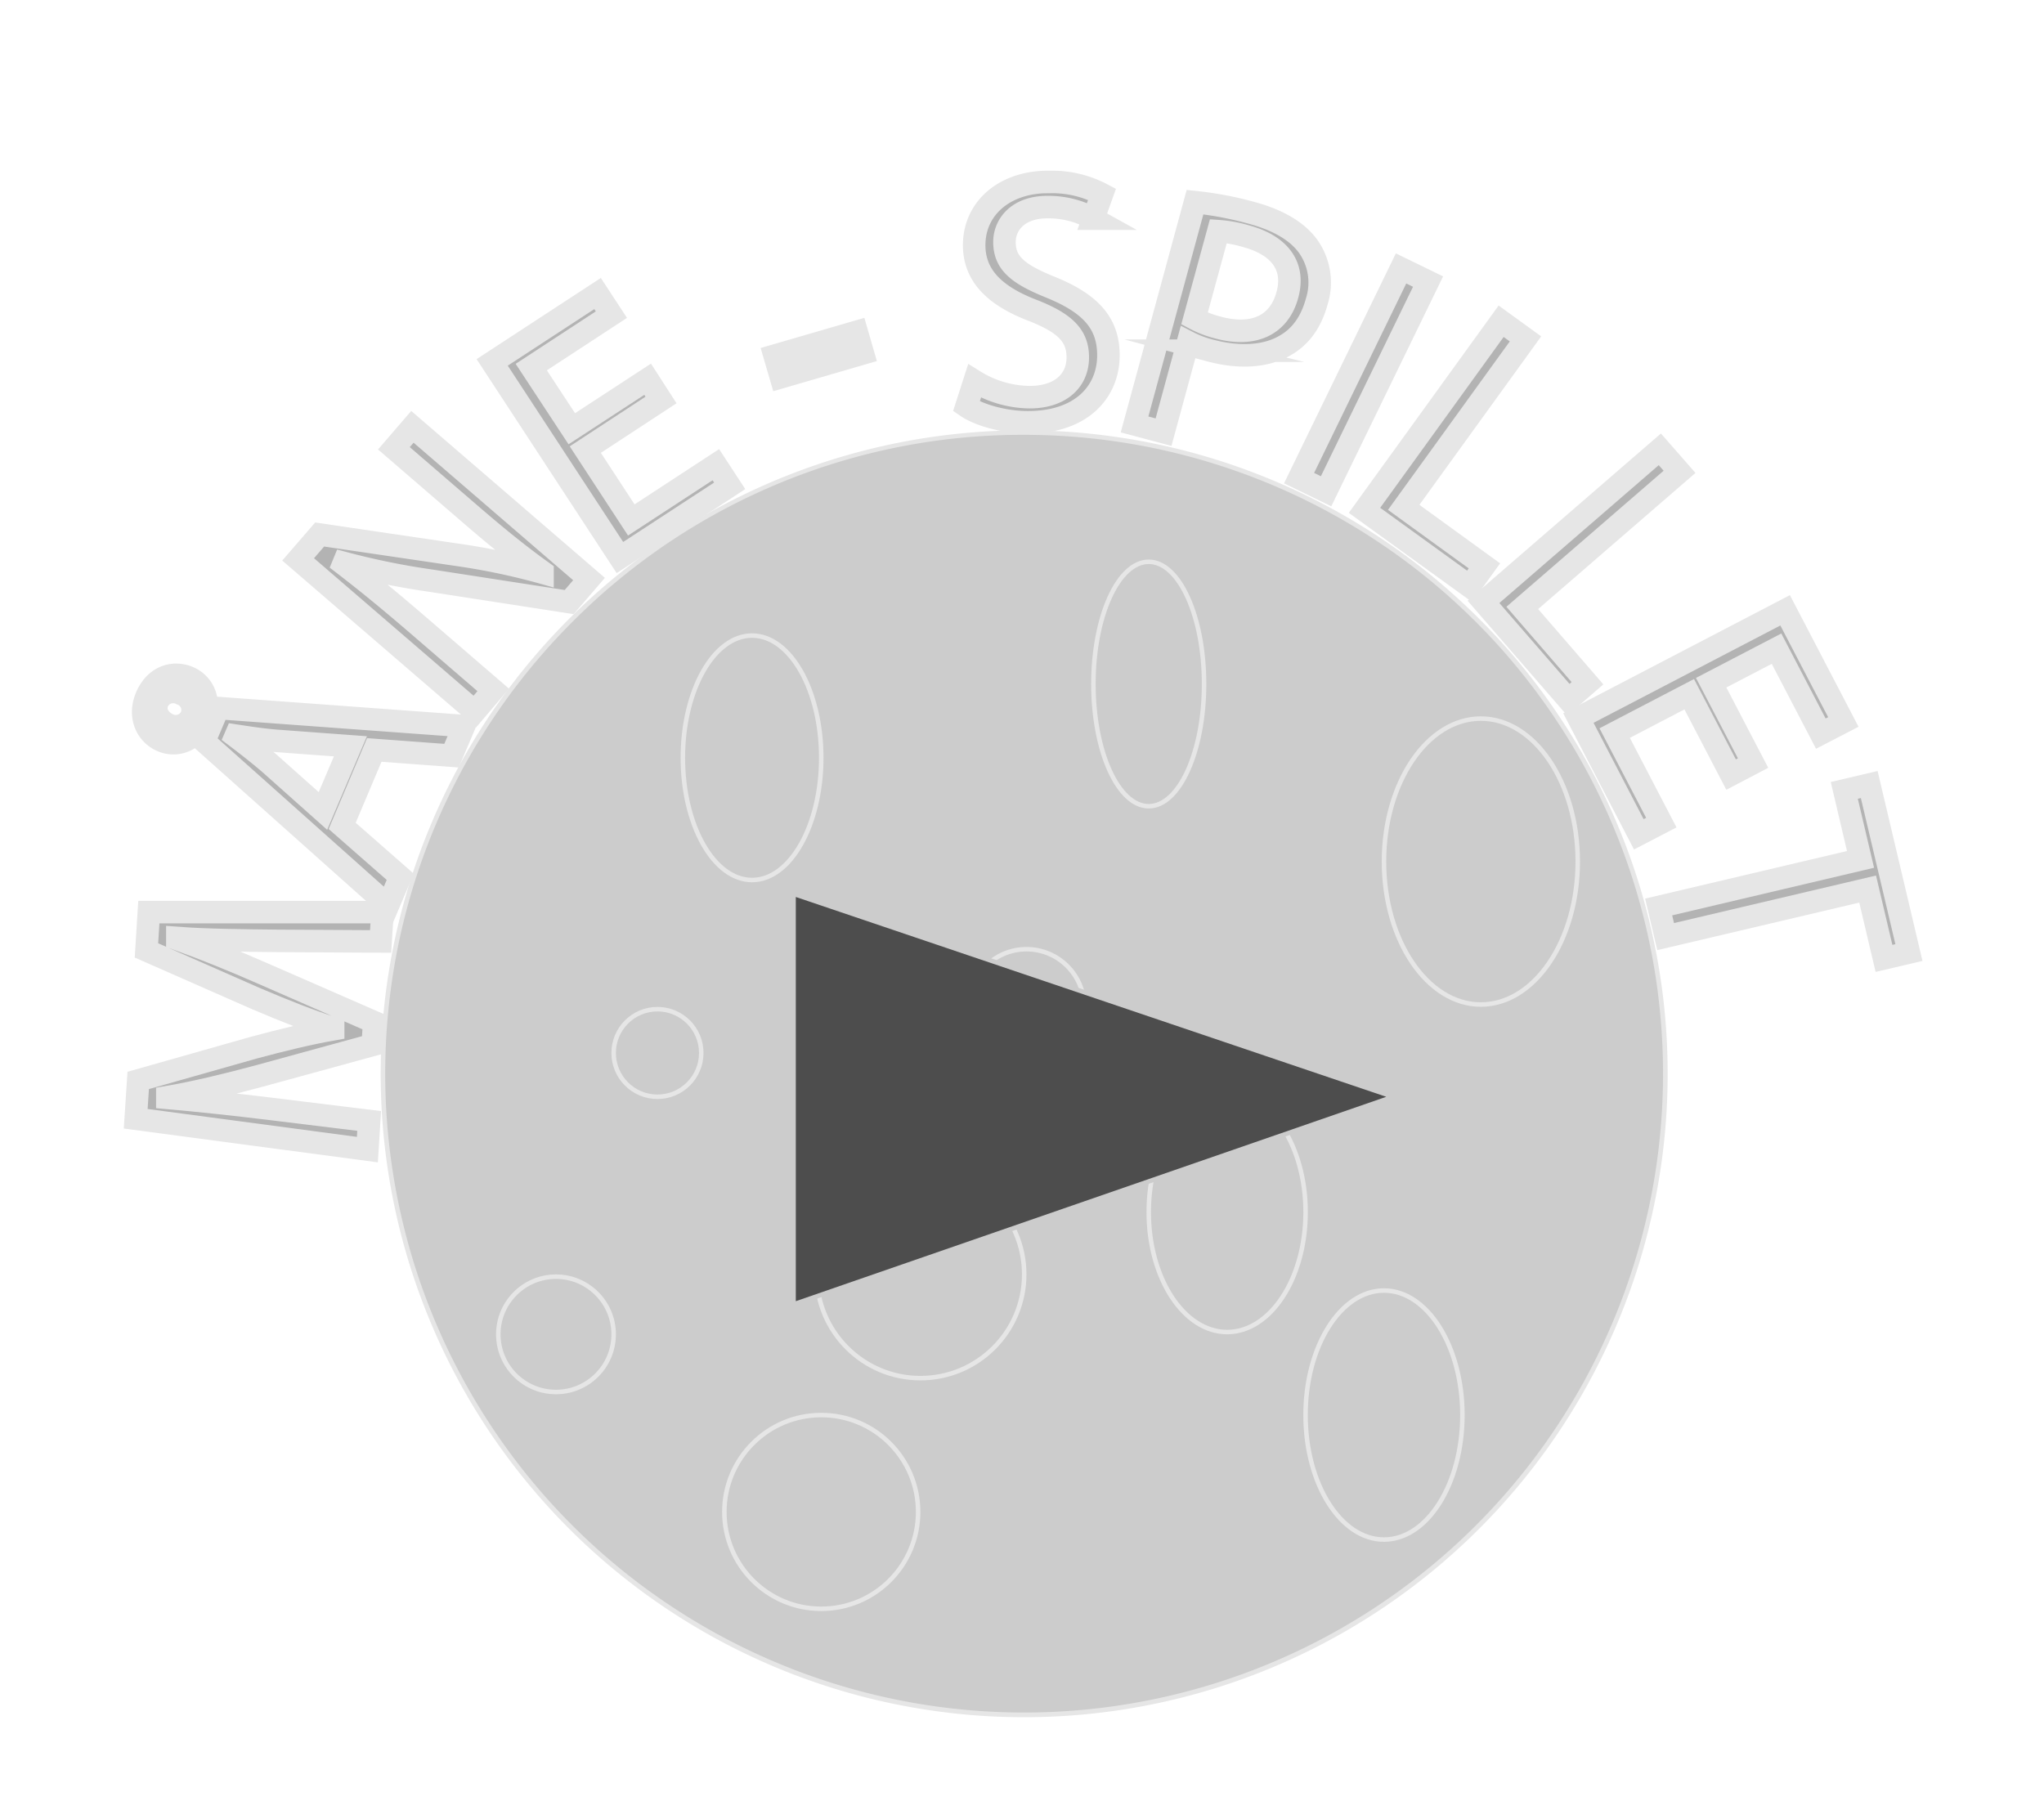 <svg id="Layer_1" data-name="Layer 1" xmlns="http://www.w3.org/2000/svg" width="454" height="404" viewBox="0 0 454 404"><defs><style>.cls-1,.cls-4{fill:#ccc;}.cls-2{fill:#e6e6e6;}.cls-3{fill:#b3b3b3;stroke-width:5px;}.cls-3,.cls-4{stroke:#e6e6e6;}.cls-3,.cls-4,.cls-5{stroke-miterlimit:10;}.cls-5{fill:#4d4d4d;stroke:#ccc;}</style></defs><title>play</title><circle class="cls-1" cx="227.49" cy="238.51" r="142.43" transform="translate(-56.91 405.12) rotate(-76.72)"/><path class="cls-2" d="M227.49,96.59a141.91,141.91,0,1,1-100.36,41.56A141,141,0,0,1,227.49,96.59m0-1A142.93,142.93,0,1,0,370.41,238.51,142.93,142.93,0,0,0,227.49,95.59Z"/><path class="cls-3" d="M61.76,209c-7.23-.07-15.93-.16-22.37-.64v.23c5.95,2.15,12.25,4.7,19.22,7.76l24.5,10.7-.32,5.06L57.64,239c-7.44,2-14.24,3.64-20.47,4.72v.15c6.43.56,15.08,1.49,22.79,2.43L82,249l-.4,6.37-51.46-6.86L30.7,240l25.56-7.25c6.5-1.75,12.28-3.15,17.74-4.12v-.23c-5.13-1.63-10.69-3.83-17.06-6.54L32.53,211.12l.53-8.51,51.89,0-.41,6.52Z"/><path class="cls-3" d="M41.87,150.46c3.54,1.5,5.07,5.57,3.33,9.67-1.84,4.32-5.84,5.88-9.23,4.43s-5.3-5.42-3.44-9.8S38.33,149,41.87,150.46ZM37.5,161a3.84,3.84,0,0,0,5-1.87,3.78,3.78,0,0,0-2.31-5,3.79,3.79,0,0,0-5.19,1.8C34.12,158.1,35.45,160.09,37.5,161ZM76,183.46l12.9,11.31-2.71,6.37L45.34,164.7l3.15-7.42,54.59,4-2.79,6.58-17.16-1.27Zm1.83-17.68-15.71-1.16c-3.56-.25-6.69-.75-9.75-1.21l-.06.14c2.53,1.91,5.1,3.92,7.61,6.07l11.81,10.52Z"/><path class="cls-3" d="M105.45,158.07,66.22,124.26,71,118.73l30.69,4.53a147.65,147.65,0,0,1,18.81,3.95l0-.17C114.88,123,110,119,103.9,113.73L87.49,99.58l4.11-4.77,39.23,33.81-4.41,5.12L95.78,129a165.26,165.26,0,0,1-19.42-3.95l-.09.22c5.2,4,10,7.92,16.53,13.54l16.76,14.45Z"/><path class="cls-3" d="M146.82,88.85,130,99.87l10.22,15.63L159,103.22l3.07,4.7-24.38,15.93L109.32,80.5l23.41-15.3,3.07,4.69L118,81.54l9,13.7,16.85-11Z"/><path class="cls-3" d="M190.28,73.7l1.39,4.8-18.22,5.3-1.4-4.8Z"/><path class="cls-3" d="M216.46,84.64a23.78,23.78,0,0,0,11.93,3.58c6.84.12,10.9-3.43,11-8.65.08-4.84-2.64-7.65-9.59-10.46-8.4-3.14-13.55-7.61-13.42-14.91.13-8.07,6.92-14,17-13.78a23.57,23.57,0,0,1,11.4,2.73l-1.94,5.43A20.59,20.59,0,0,0,233,46c-7.07-.12-9.83,4.06-9.89,7.59-.08,4.85,3,7.28,10.13,10.17,8.7,3.53,13.08,7.83,12.95,15.44-.13,8-6.17,14.8-18.38,14.6-5-.09-10.43-1.64-13.16-3.53Z"/><path class="cls-3" d="M265.43,44.9a76.79,76.79,0,0,1,12.64,2.4c6.38,1.74,10.64,4.49,12.88,8a13.91,13.91,0,0,1,1.53,11.64c-1.23,4.53-3.53,7.72-6.76,9.63-4.4,2.71-10.46,3-16.77,1.33A22.79,22.79,0,0,1,263.88,76l-5.44,20L252,94.28Zm-.11,25.85a22.53,22.53,0,0,0,5.19,2c7.79,2.12,13.57-.37,15.44-7.26,1.8-6.6-2-11.06-9.12-13a28.22,28.22,0,0,0-6.22-1.14Z"/><path class="cls-3" d="M317.19,62.55l-22.65,46.58-6-2.92,22.65-46.58Z"/><path class="cls-3" d="M333.42,71.36l5.41,3.92L311.78,112.7l17.93,13-3.29,4.55-23.35-16.89Z"/><path class="cls-3" d="M368.67,99.81l4.38,5-34.93,30.23,14.48,16.73-4.24,3.67L329.5,133.7Z"/><path class="cls-3" d="M384.5,172.06l-9.3-17.85-16.56,8.63L369,182.73l-5,2.6L350.58,159.5l45.92-23.93,12.93,24.8-5,2.59-9.84-18.87-14.52,7.56,9.31,17.85Z"/><path class="cls-3" d="M413.25,190.9l-3.61-15.33,5.54-1.3L424,211.59l-5.54,1.3-3.63-15.4-44.87,10.56-1.55-6.58Z"/><ellipse class="cls-4" cx="328.92" cy="191.38" rx="21.52" ry="31.76"/><circle class="cls-4" cx="182.41" cy="335.85" r="21.52"/><ellipse class="cls-4" cx="307.4" cy="314.33" rx="17.42" ry="27.66"/><circle class="cls-4" cx="204.44" cy="283.08" r="23.05"/><circle class="cls-4" cx="123.49" cy="296.4" r="12.81"/><circle class="cls-4" cx="228" cy="223.66" r="12.81"/><ellipse class="cls-4" cx="272.57" cy="269.25" rx="17.42" ry="26.64"/><circle class="cls-4" cx="146.03" cy="233.9" r="9.73"/><ellipse class="cls-4" cx="167.04" cy="168.33" rx="15.37" ry="27.15"/><ellipse class="cls-4" cx="255.15" cy="151.94" rx="12.29" ry="27.15"/><polygon class="cls-5" points="176.26 198.55 176.26 289.74 309.45 243.63 176.26 198.55"/></svg>
